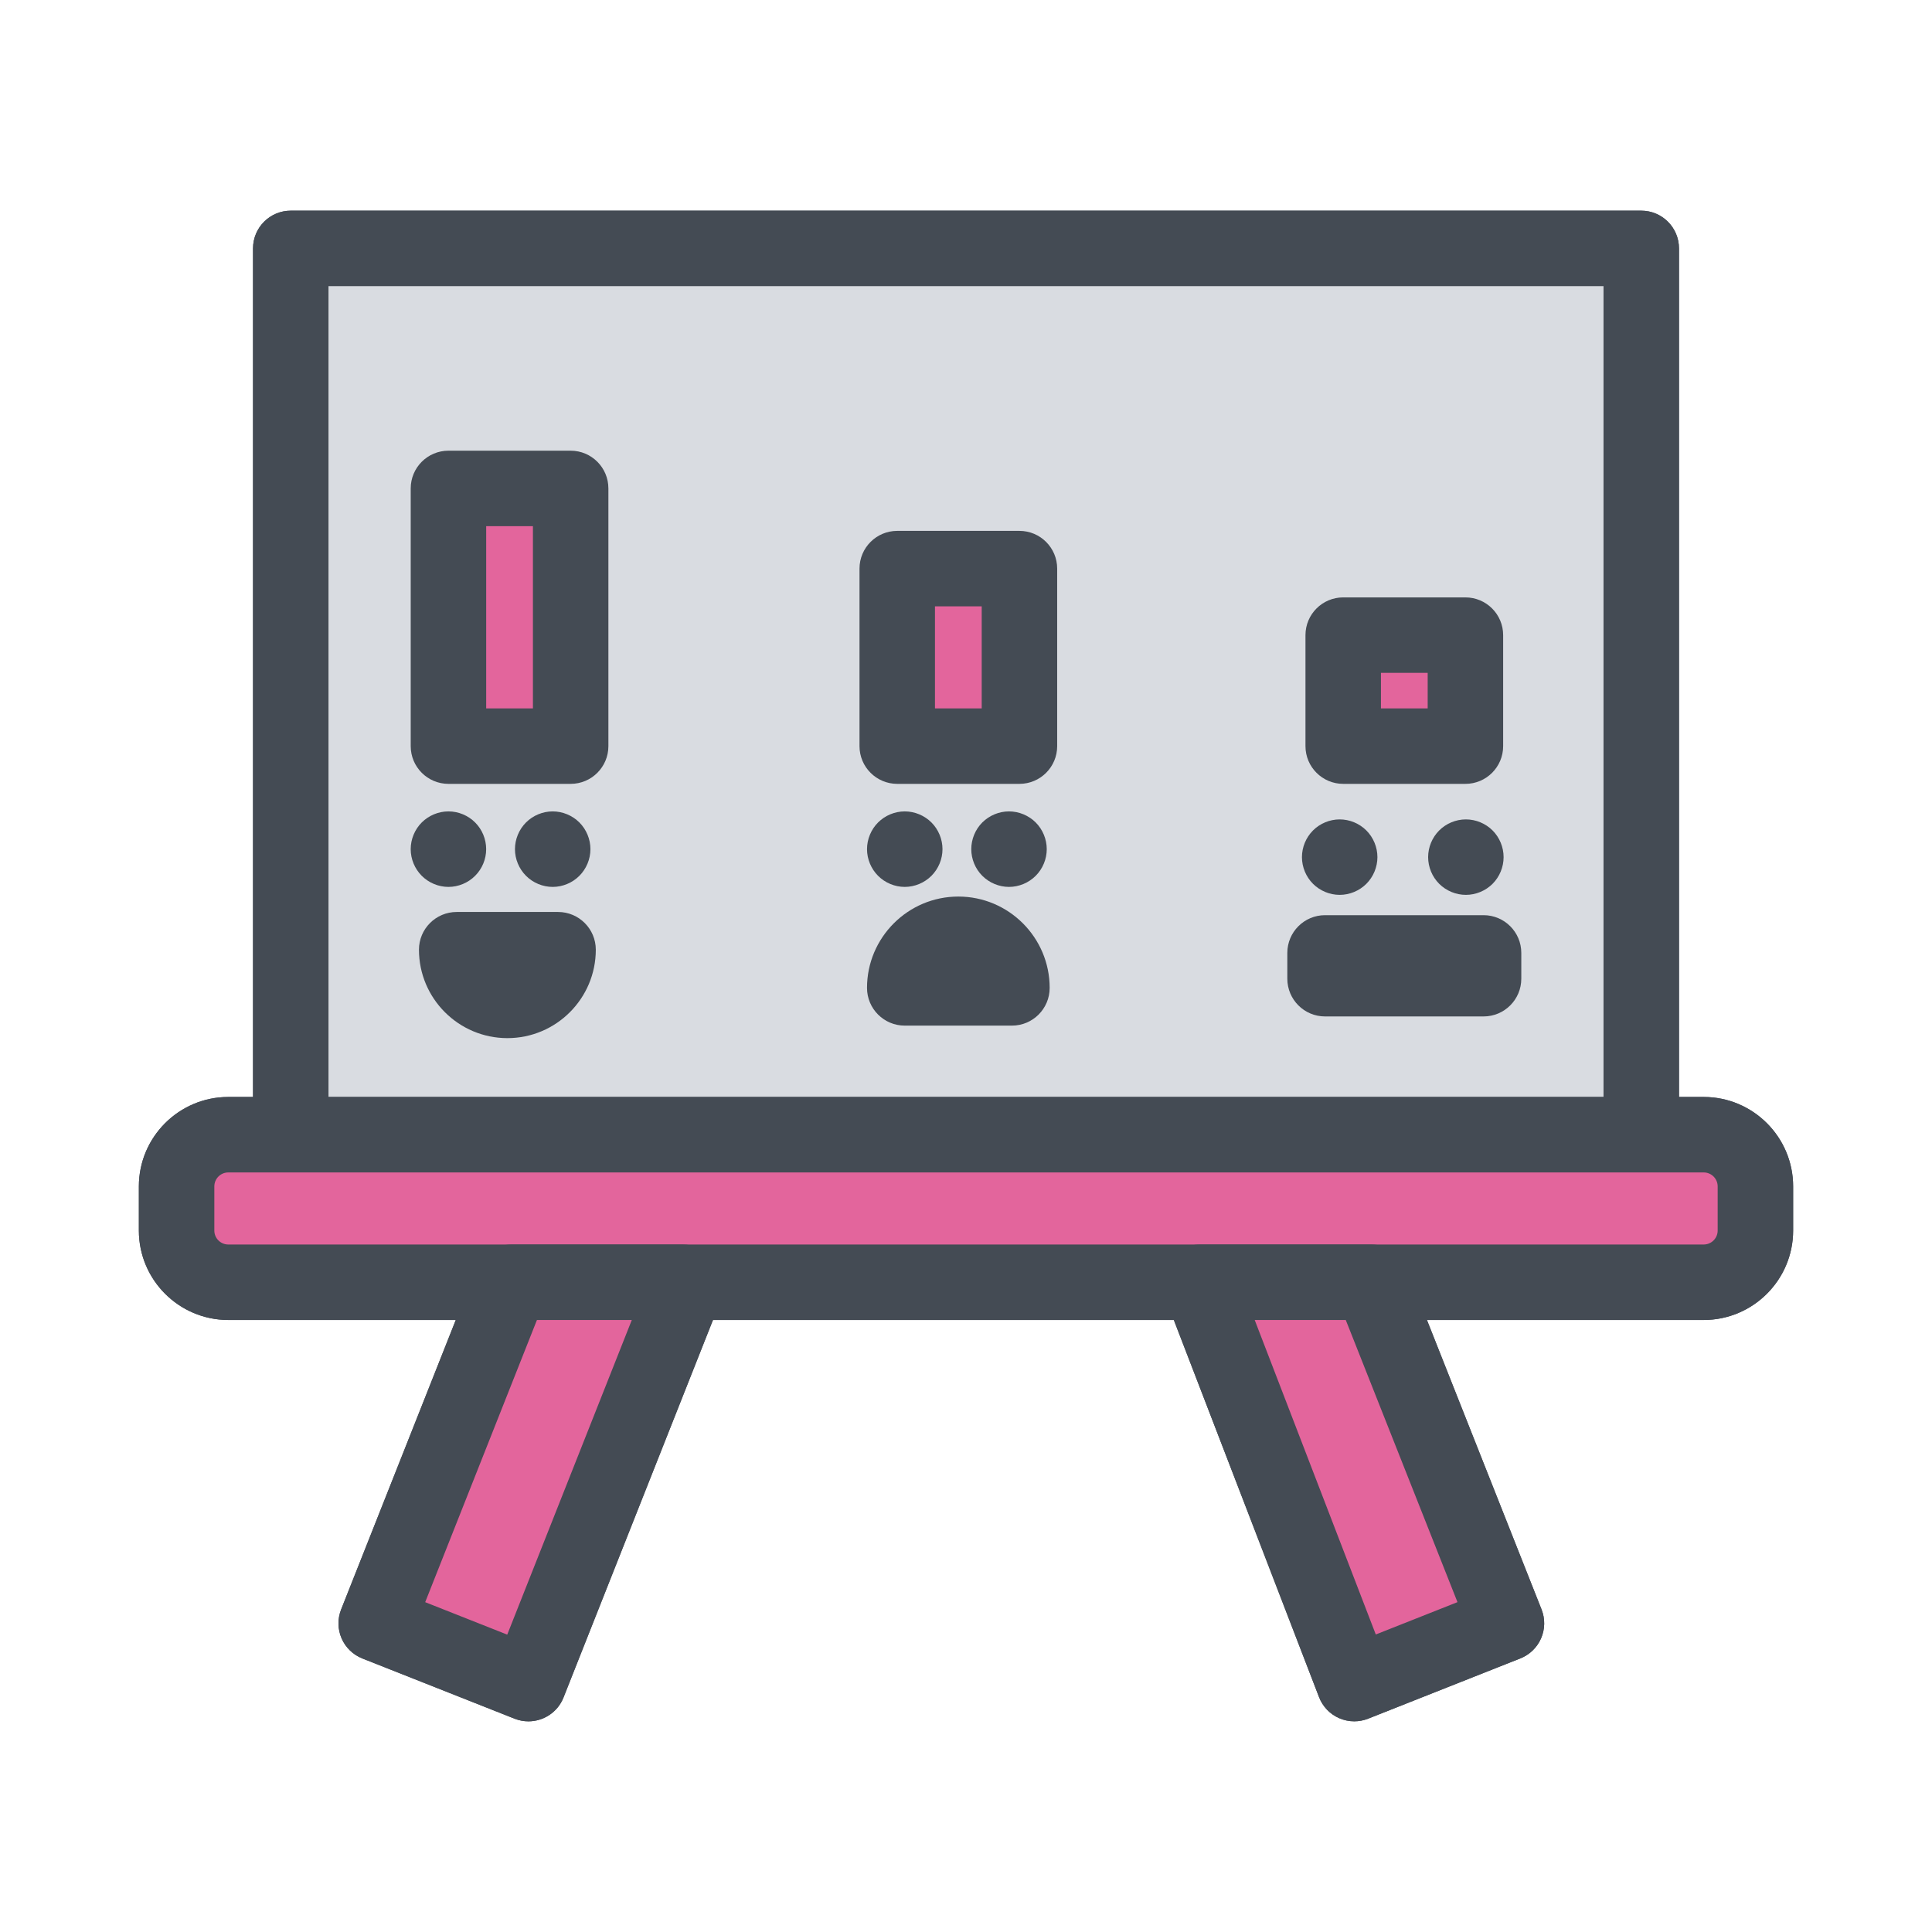 <!DOCTYPE svg PUBLIC "-//W3C//DTD SVG 1.1//EN" "http://www.w3.org/Graphics/SVG/1.1/DTD/svg11.dtd">

<!-- Uploaded to: SVG Repo, www.svgrepo.com, Transformed by: SVG Repo Mixer Tools -->
<svg width="800px" height="800px" viewBox="0 0 512 512" enable-background="new 0 0 512 512" id="Layer_1" version="1.1" xml:space="preserve" xmlns="http://www.w3.org/2000/svg" xmlns:xlink="http://www.w3.org/1999/xlink" fill="#000000">

<g id="SVGRepo_bgCarrier" stroke-width="0"/>

<g id="SVGRepo_tracerCarrier" stroke-linecap="round" stroke-linejoin="round"/>

<g id="SVGRepo_iconCarrier"> <g> <g> <path d="M434.948,310.713H77.055c-5.522,0-10-4.478-10-10V65.83c0-5.522,4.478-10,10-10h357.894 c5.522,0,10,4.478,10,10v234.883C444.948,306.235,440.471,310.713,434.948,310.713z M87.055,290.713h337.894V75.83H87.055V290.713 z" fill="#444B54"/> </g> <g> <path d="M451.5,349.809h-391c-13.068,0-23.7-10.632-23.7-23.699v-11.701c0-13.067,10.632-23.699,23.7-23.699h391 c13.068,0,23.7,10.632,23.7,23.699v11.701C475.2,339.177,464.568,349.809,451.5,349.809z M60.5,310.709 c-2.04,0-3.7,1.659-3.7,3.699v11.701c0,2.04,1.66,3.699,3.7,3.699h391c2.04,0,3.7-1.659,3.7-3.699v-11.701 c0-2.04-1.66-3.699-3.7-3.699H60.5z" fill="#444B54"/> </g> <g> <polygon fill="#E3659C" points="181.99,340.209 140.04,446.17 99.7,430.209 135.5,339.809 180.98,339.809 "/> <path d="M140.037,456.173c-1.225,0-2.469-0.227-3.676-0.704l-40.34-15.961c-2.467-0.977-4.444-2.893-5.498-5.326 c-1.054-2.435-1.098-5.188-0.121-7.654l35.8-90.4c1.511-3.813,5.196-6.318,9.298-6.318h45.48c1.262,0,2.513,0.239,3.686,0.704 l1.01,0.4c5.133,2.035,7.645,7.844,5.612,12.977l-41.95,105.961C147.783,453.777,144.019,456.173,140.037,456.173z M112.681,424.591l21.742,8.603l33.012-83.385h-25.139L112.681,424.591z" fill="#444B54"/> </g> <g> <polygon fill="#E3659C" points="399.228,430.197 358.893,446.168 317.941,339.811 317.941,339.811 363.438,339.811 "/> <path d="M358.893,456.168c-1.369,0-2.736-0.281-4.015-0.841c-2.444-1.072-4.358-3.075-5.317-5.566l-40.951-106.357 c-1.185-3.075-0.777-6.536,1.088-9.253s4.949-4.34,8.244-4.34h45.496c4.102,0,7.787,2.505,9.298,6.318l35.79,90.387 c0.977,2.466,0.933,5.219-0.12,7.653c-1.054,2.434-3.03,4.35-5.496,5.326l-40.335,15.971 C361.391,455.935,360.141,456.168,358.893,456.168z M332.508,349.811l32.09,83.343l21.65-8.572l-29.606-74.771H332.508z" fill="#444B54"/> </g> <g> <path d="M239.77,235.04c-2.63,0-5.21-1.07-7.069-2.94c-1.86-1.859-2.931-4.439-2.931-7.06 c0-2.641,1.07-5.221,2.931-7.08c1.859-1.86,4.439-2.931,7.069-2.931s5.2,1.07,7.07,2.931c1.86,1.859,2.93,4.439,2.93,7.08 c0,2.62-1.069,5.2-2.93,7.06C244.97,233.97,242.399,235.04,239.77,235.04z" fill="#444B54"/> </g> <g> <path d="M267.39,235.04c-2.62,0-5.2-1.07-7.07-2.94c-1.859-1.859-2.92-4.43-2.92-7.06 c0-2.641,1.061-5.221,2.92-7.08c1.87-1.86,4.44-2.931,7.07-2.931c2.641,0,5.21,1.07,7.08,2.931c1.86,1.859,2.93,4.439,2.93,7.08 c0,2.62-1.069,5.2-2.93,7.06C272.6,233.97,270.02,235.04,267.39,235.04z" fill="#444B54"/> </g> <g> <path d="M268.172,271.799h-28.404c-5.522,0-10-4.478-10-10c0-13.346,10.856-24.203,24.201-24.203 c13.346,0,24.203,10.857,24.203,24.203C278.172,267.321,273.694,271.799,268.172,271.799z" fill="#444B54"/> </g> <g> <path d="M118.84,235.04c-2.63,0-5.2-1.07-7.07-2.94c-1.859-1.859-2.93-4.43-2.93-7.06 c0-2.641,1.07-5.221,2.93-7.08c1.87-1.86,4.44-2.931,7.07-2.931c2.64,0,5.21,1.07,7.07,2.931c1.87,1.859,2.93,4.439,2.93,7.08 c0,2.63-1.06,5.2-2.93,7.06C124.05,233.97,121.47,235.04,118.84,235.04z" fill="#444B54"/> </g> <g> <path d="M146.47,235.04c-2.63,0-5.21-1.07-7.07-2.94c-1.859-1.859-2.93-4.439-2.93-7.06 c0-2.641,1.07-5.221,2.93-7.08c1.86-1.86,4.44-2.931,7.07-2.931s5.21,1.07,7.07,2.931c1.859,1.859,2.93,4.439,2.93,7.08 c0,2.62-1.07,5.2-2.93,7.06C151.68,233.97,149.1,235.04,146.47,235.04z" fill="#444B54"/> </g> <g> <path d="M134.463,275.115c-12.921,0-23.434-10.512-23.434-23.432c0-5.522,4.478-10,10-10h26.864 c5.522,0,10,4.478,10,10C157.894,264.604,147.383,275.115,134.463,275.115z" fill="#444B54"/> </g> <g> <path d="M355.03,237.149c-2.631,0-5.211-1.069-7.07-2.93c-1.86-1.86-2.93-4.44-2.93-7.07s1.069-5.21,2.93-7.069 c1.859-1.86,4.439-2.931,7.07-2.931c2.63,0,5.21,1.07,7.069,2.931c1.86,1.859,2.931,4.439,2.931,7.069s-1.07,5.21-2.931,7.07 C360.24,236.08,357.66,237.149,355.03,237.149z" fill="#444B54"/> </g> <g> <path d="M388.479,237.149c-2.64,0-5.21-1.069-7.08-2.93c-1.859-1.86-2.93-4.44-2.93-7.07s1.07-5.21,2.93-7.069 c1.86-1.86,4.44-2.931,7.08-2.931c2.63,0,5.21,1.07,7.07,2.931c1.86,1.859,2.92,4.439,2.92,7.069s-1.06,5.21-2.92,7.07 C393.68,236.08,391.109,237.149,388.479,237.149z" fill="#444B54"/> </g> <g> <path d="M393.159,269.367h-42.005c-5.522,0-10-4.478-10-10v-6.836c0-5.522,4.478-10,10-10h42.005 c5.522,0,10,4.478,10,10v6.836C403.159,264.89,398.682,269.367,393.159,269.367z" fill="#444B54"/> </g> <g> <path d="M151.23,207.732h-32.387c-5.522,0-10-4.478-10-10v-68.293c0-5.522,4.478-10,10-10h32.387 c5.522,0,10,4.478,10,10v68.293C161.23,203.255,156.753,207.732,151.23,207.732z M128.844,187.732h12.387v-48.293h-12.387V187.732 z" fill="#444B54"/> </g> <g> <path d="M270.163,207.732h-32.386c-5.522,0-10-4.478-10-10v-47.043c0-5.522,4.478-10,10-10h32.386 c5.522,0,10,4.478,10,10v47.043C280.163,203.255,275.686,207.732,270.163,207.732z M247.777,187.732h12.386v-27.043h-12.386 V187.732z" fill="#444B54"/> </g> <g> <path d="M388.35,207.732h-32.387c-5.522,0-10-4.478-10-10v-29.414c0-5.522,4.478-10,10-10h32.387 c5.522,0,10,4.478,10,10v29.414C398.35,203.255,393.872,207.732,388.35,207.732z M365.963,187.732h12.387v-9.414h-12.387V187.732z " fill="#444B54"/> </g> <g> <rect fill="#D9DCE1" height="234.883" width="357.894" x="77.055" y="65.83"/> <path d="M434.948,310.713H77.055c-5.522,0-10-4.478-10-10V65.83c0-5.522,4.478-10,10-10h357.894 c5.522,0,10,4.478,10,10v234.883C444.948,306.235,440.471,310.713,434.948,310.713z M87.055,290.713h337.894V75.83H87.055V290.713 z" fill="#444B54"/> </g> <g> <path d="M465.2,314.408v11.701c0,7.57-6.13,13.699-13.7,13.699h-391c-7.57,0-13.7-6.129-13.7-13.699v-11.701 c0-7.559,6.13-13.699,13.7-13.699h391C459.07,300.709,465.2,306.85,465.2,314.408z" fill="#E3659C"/> <path d="M451.5,349.809h-391c-13.068,0-23.7-10.632-23.7-23.699v-11.701c0-13.067,10.632-23.699,23.7-23.699h391 c13.068,0,23.7,10.632,23.7,23.699v11.701C475.2,339.177,464.568,349.809,451.5,349.809z M60.5,310.709 c-2.04,0-3.7,1.659-3.7,3.699v11.701c0,2.04,1.66,3.699,3.7,3.699h391c2.04,0,3.7-1.659,3.7-3.699v-11.701 c0-2.04-1.66-3.699-3.7-3.699H60.5z" fill="#444B54"/> </g> <g> <polygon fill="#E3659C" points="181.99,340.209 140.04,446.17 99.7,430.209 135.5,339.809 180.98,339.809 "/> <path d="M140.037,456.173c-1.225,0-2.469-0.227-3.676-0.704l-40.34-15.961c-2.467-0.977-4.444-2.893-5.498-5.326 c-1.054-2.435-1.098-5.188-0.121-7.654l35.8-90.4c1.511-3.813,5.196-6.318,9.298-6.318h45.48c1.262,0,2.513,0.239,3.686,0.704 l1.01,0.4c5.133,2.035,7.645,7.844,5.612,12.977l-41.95,105.961C147.783,453.777,144.019,456.173,140.037,456.173z M112.681,424.591l21.742,8.603l33.012-83.385h-25.139L112.681,424.591z" fill="#444B54"/> </g> <g> <polygon fill="#E3659C" points="399.228,430.197 358.893,446.168 317.941,339.811 317.941,339.811 363.438,339.811 "/> <path d="M358.893,456.168c-1.369,0-2.736-0.281-4.015-0.841c-2.444-1.072-4.358-3.075-5.317-5.566l-40.951-106.357 c-1.185-3.075-0.777-6.536,1.088-9.253s4.949-4.34,8.244-4.34h45.496c4.102,0,7.787,2.505,9.298,6.318l35.79,90.387 c0.977,2.466,0.933,5.219-0.12,7.653c-1.054,2.434-3.03,4.35-5.496,5.326l-40.335,15.971 C361.391,455.935,360.141,456.168,358.893,456.168z M332.508,349.811l32.09,83.343l21.65-8.572l-29.606-74.771H332.508z" fill="#444B54"/> </g> <g> <path d="M239.77,235.04c-2.63,0-5.21-1.07-7.069-2.94c-1.86-1.859-2.931-4.439-2.931-7.06 c0-2.641,1.07-5.221,2.931-7.08c1.859-1.86,4.439-2.931,7.069-2.931s5.2,1.07,7.07,2.931c1.86,1.859,2.93,4.439,2.93,7.08 c0,2.62-1.069,5.2-2.93,7.06C244.97,233.97,242.399,235.04,239.77,235.04z" fill="#444B54"/> </g> <g> <path d="M267.39,235.04c-2.62,0-5.2-1.07-7.07-2.94c-1.859-1.859-2.92-4.43-2.92-7.06 c0-2.641,1.061-5.221,2.92-7.08c1.87-1.86,4.44-2.931,7.07-2.931c2.641,0,5.21,1.07,7.08,2.931c1.86,1.859,2.93,4.439,2.93,7.08 c0,2.62-1.069,5.2-2.93,7.06C272.6,233.97,270.02,235.04,267.39,235.04z" fill="#444B54"/> </g> <g> <path d="M268.172,271.799h-28.404c-5.522,0-10-4.478-10-10c0-13.346,10.856-24.203,24.201-24.203 c13.346,0,24.203,10.857,24.203,24.203C278.172,267.321,273.694,271.799,268.172,271.799z" fill="#444B54"/> </g> <g> <path d="M118.84,235.04c-2.63,0-5.2-1.07-7.07-2.94c-1.859-1.859-2.93-4.43-2.93-7.06 c0-2.641,1.07-5.221,2.93-7.08c1.87-1.86,4.44-2.931,7.07-2.931c2.64,0,5.21,1.07,7.07,2.931c1.87,1.859,2.93,4.439,2.93,7.08 c0,2.63-1.06,5.2-2.93,7.06C124.05,233.97,121.47,235.04,118.84,235.04z" fill="#444B54"/> </g> <g> <path d="M146.47,235.04c-2.63,0-5.21-1.07-7.07-2.94c-1.859-1.859-2.93-4.439-2.93-7.06 c0-2.641,1.07-5.221,2.93-7.08c1.86-1.86,4.44-2.931,7.07-2.931s5.21,1.07,7.07,2.931c1.859,1.859,2.93,4.439,2.93,7.08 c0,2.62-1.07,5.2-2.93,7.06C151.68,233.97,149.1,235.04,146.47,235.04z" fill="#444B54"/> </g> <g> <path d="M134.463,275.115c-12.921,0-23.434-10.512-23.434-23.432c0-5.522,4.478-10,10-10h26.864 c5.522,0,10,4.478,10,10C157.894,264.604,147.383,275.115,134.463,275.115z" fill="#444B54"/> </g> <g> <path d="M355.03,237.149c-2.631,0-5.211-1.069-7.07-2.93c-1.86-1.86-2.93-4.44-2.93-7.07s1.069-5.21,2.93-7.069 c1.859-1.86,4.439-2.931,7.07-2.931c2.63,0,5.21,1.07,7.069,2.931c1.86,1.859,2.931,4.439,2.931,7.069s-1.07,5.21-2.931,7.07 C360.24,236.08,357.66,237.149,355.03,237.149z" fill="#444B54"/> </g> <g> <path d="M388.479,237.149c-2.64,0-5.21-1.069-7.08-2.93c-1.859-1.86-2.93-4.44-2.93-7.07s1.07-5.21,2.93-7.069 c1.86-1.86,4.44-2.931,7.08-2.931c2.63,0,5.21,1.07,7.07,2.931c1.86,1.859,2.92,4.439,2.92,7.069s-1.06,5.21-2.92,7.07 C393.68,236.08,391.109,237.149,388.479,237.149z" fill="#444B54"/> </g> <g> <path d="M393.159,269.367h-42.005c-5.522,0-10-4.478-10-10v-6.836c0-5.522,4.478-10,10-10h42.005 c5.522,0,10,4.478,10,10v6.836C403.159,264.89,398.682,269.367,393.159,269.367z" fill="#444B54"/> </g> <g> <rect fill="#E3659C" height="68.293" width="32.387" x="118.844" y="129.439"/> <path d="M151.23,207.732h-32.387c-5.522,0-10-4.478-10-10v-68.293c0-5.522,4.478-10,10-10h32.387 c5.522,0,10,4.478,10,10v68.293C161.23,203.255,156.753,207.732,151.23,207.732z M128.844,187.732h12.387v-48.293h-12.387V187.732 z" fill="#444B54"/> </g> <g> <rect fill="#E3659C" height="47.043" width="32.386" x="237.777" y="150.689"/> <path d="M270.163,207.732h-32.386c-5.522,0-10-4.478-10-10v-47.043c0-5.522,4.478-10,10-10h32.386 c5.522,0,10,4.478,10,10v47.043C280.163,203.255,275.686,207.732,270.163,207.732z M247.777,187.732h12.386v-27.043h-12.386 V187.732z" fill="#444B54"/> </g> <g> <rect fill="#E3659C" height="29.414" width="32.387" x="355.963" y="168.318"/> <path d="M388.35,207.732h-32.387c-5.522,0-10-4.478-10-10v-29.414c0-5.522,4.478-10,10-10h32.387 c5.522,0,10,4.478,10,10v29.414C398.35,203.255,393.872,207.732,388.35,207.732z M365.963,187.732h12.387v-9.414h-12.387V187.732z " fill="#444B54"/> </g> </g> </g>

</svg>